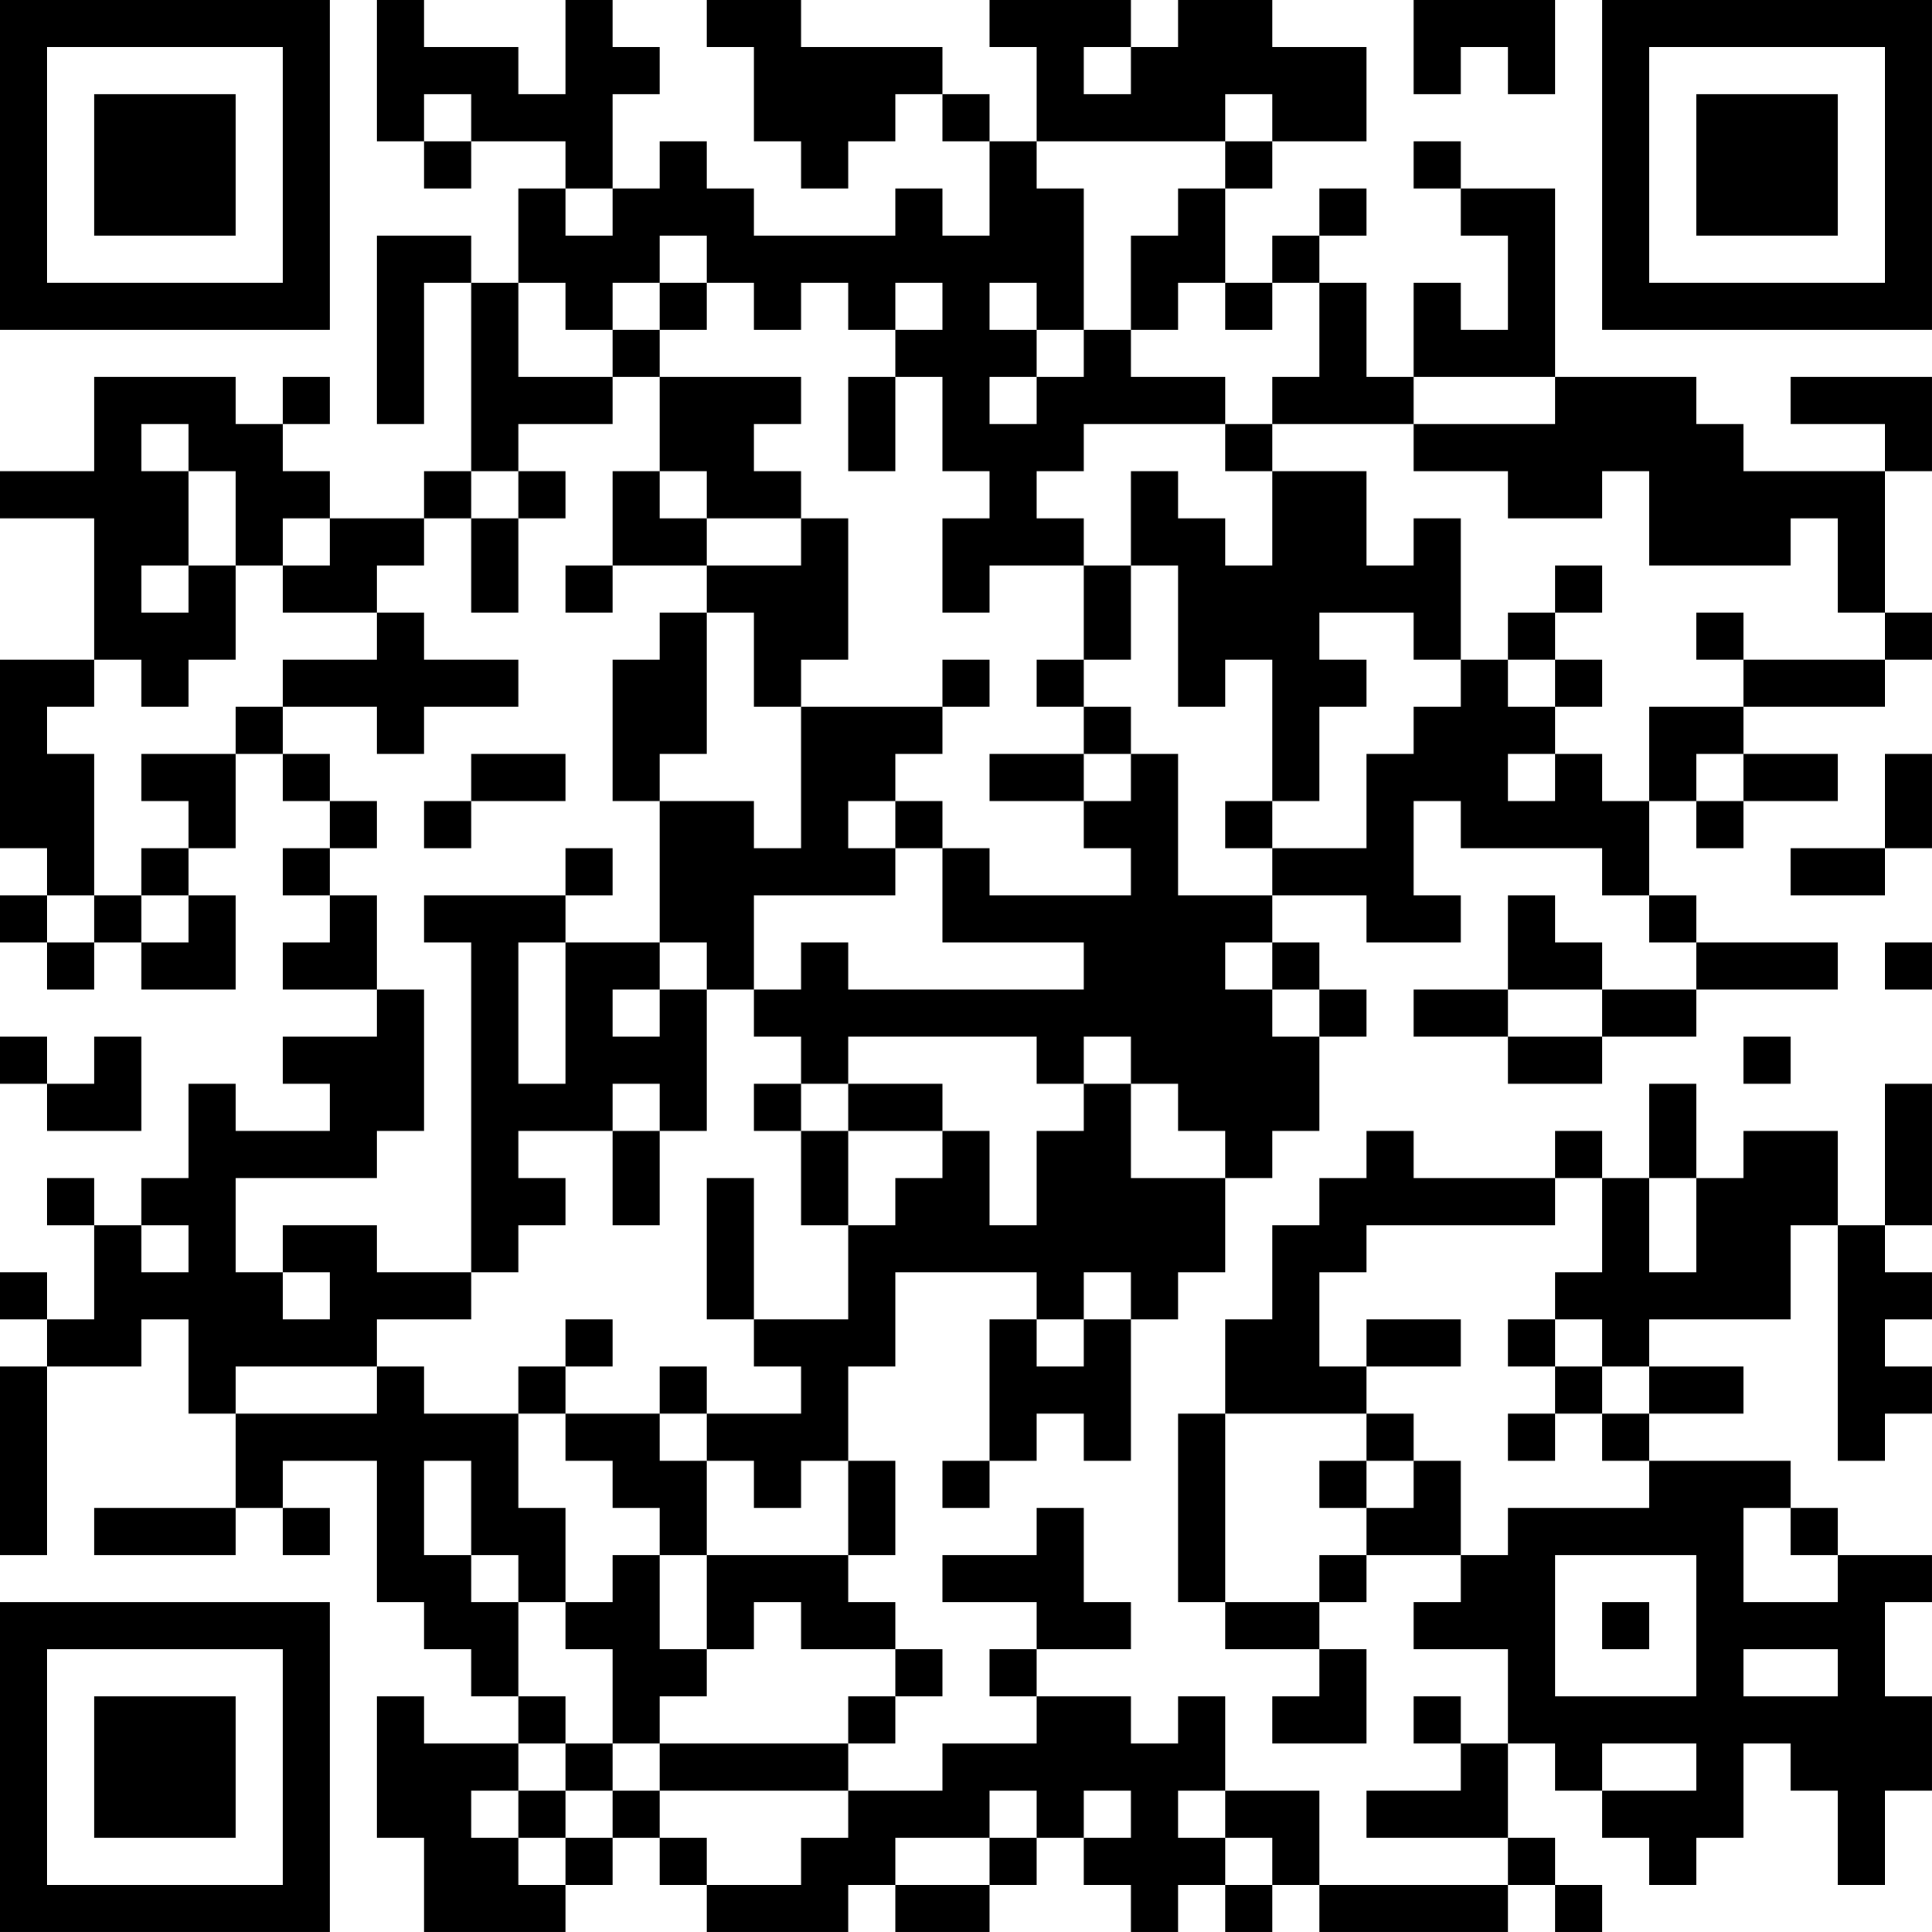 <?xml version="1.0" encoding="UTF-8"?>
<svg xmlns="http://www.w3.org/2000/svg" version="1.1" width="200" height="200" viewBox="0 0 200 200"><rect x="0" y="0" width="200" height="200" fill="#ffffff"/><g transform="scale(4.878)"><g transform="translate(0,0)"><path fill-rule="evenodd" d="M8 0L8 3L9 3L9 4L10 4L10 3L12 3L12 4L11 4L11 6L10 6L10 5L8 5L8 9L9 9L9 6L10 6L10 10L9 10L9 11L7 11L7 10L6 10L6 9L7 9L7 8L6 8L6 9L5 9L5 8L2 8L2 10L0 10L0 11L2 11L2 14L0 14L0 18L1 18L1 19L0 19L0 20L1 20L1 21L2 21L2 20L3 20L3 21L5 21L5 19L4 19L4 18L5 18L5 16L6 16L6 17L7 17L7 18L6 18L6 19L7 19L7 20L6 20L6 21L8 21L8 22L6 22L6 23L7 23L7 24L5 24L5 23L4 23L4 25L3 25L3 26L2 26L2 25L1 25L1 26L2 26L2 28L1 28L1 27L0 27L0 28L1 28L1 29L0 29L0 33L1 33L1 29L3 29L3 28L4 28L4 30L5 30L5 32L2 32L2 33L5 33L5 32L6 32L6 33L7 33L7 32L6 32L6 31L8 31L8 34L9 34L9 35L10 35L10 36L11 36L11 37L9 37L9 36L8 36L8 39L9 39L9 41L12 41L12 40L13 40L13 39L14 39L14 40L15 40L15 41L18 41L18 40L19 40L19 41L21 41L21 40L22 40L22 39L23 39L23 40L24 40L24 41L25 41L25 40L26 40L26 41L27 41L27 40L28 40L28 41L32 41L32 40L33 40L33 41L34 41L34 40L33 40L33 39L32 39L32 37L33 37L33 38L34 38L34 39L35 39L35 40L36 40L36 39L37 39L37 37L38 37L38 38L39 38L39 40L40 40L40 38L41 38L41 36L40 36L40 34L41 34L41 33L39 33L39 32L38 32L38 31L35 31L35 30L37 30L37 29L35 29L35 28L38 28L38 26L39 26L39 31L40 31L40 30L41 30L41 29L40 29L40 28L41 28L41 27L40 27L40 26L41 26L41 23L40 23L40 26L39 26L39 24L37 24L37 25L36 25L36 23L35 23L35 25L34 25L34 24L33 24L33 25L30 25L30 24L29 24L29 25L28 25L28 26L27 26L27 28L26 28L26 30L25 30L25 34L26 34L26 35L28 35L28 36L27 36L27 37L29 37L29 35L28 35L28 34L29 34L29 33L31 33L31 34L30 34L30 35L32 35L32 37L31 37L31 36L30 36L30 37L31 37L31 38L29 38L29 39L32 39L32 40L28 40L28 38L26 38L26 36L25 36L25 37L24 37L24 36L22 36L22 35L24 35L24 34L23 34L23 32L22 32L22 33L20 33L20 34L22 34L22 35L21 35L21 36L22 36L22 37L20 37L20 38L18 38L18 37L19 37L19 36L20 36L20 35L19 35L19 34L18 34L18 33L19 33L19 31L18 31L18 29L19 29L19 27L22 27L22 28L21 28L21 31L20 31L20 32L21 32L21 31L22 31L22 30L23 30L23 31L24 31L24 28L25 28L25 27L26 27L26 25L27 25L27 24L28 24L28 22L29 22L29 21L28 21L28 20L27 20L27 19L29 19L29 20L31 20L31 19L30 19L30 17L31 17L31 18L34 18L34 19L35 19L35 20L36 20L36 21L34 21L34 20L33 20L33 19L32 19L32 21L30 21L30 22L32 22L32 23L34 23L34 22L36 22L36 21L39 21L39 20L36 20L36 19L35 19L35 17L36 17L36 18L37 18L37 17L39 17L39 16L37 16L37 15L40 15L40 14L41 14L41 13L40 13L40 10L41 10L41 8L38 8L38 9L40 9L40 10L37 10L37 9L36 9L36 8L33 8L33 4L31 4L31 3L30 3L30 4L31 4L31 5L32 5L32 7L31 7L31 6L30 6L30 8L29 8L29 6L28 6L28 5L29 5L29 4L28 4L28 5L27 5L27 6L26 6L26 4L27 4L27 3L29 3L29 1L27 1L27 0L25 0L25 1L24 1L24 0L21 0L21 1L22 1L22 3L21 3L21 2L20 2L20 1L17 1L17 0L15 0L15 1L16 1L16 3L17 3L17 4L18 4L18 3L19 3L19 2L20 2L20 3L21 3L21 5L20 5L20 4L19 4L19 5L16 5L16 4L15 4L15 3L14 3L14 4L13 4L13 2L14 2L14 1L13 1L13 0L12 0L12 2L11 2L11 1L9 1L9 0ZM30 0L30 2L31 2L31 1L32 1L32 2L33 2L33 0ZM23 1L23 2L24 2L24 1ZM9 2L9 3L10 3L10 2ZM26 2L26 3L22 3L22 4L23 4L23 7L22 7L22 6L21 6L21 7L22 7L22 8L21 8L21 9L22 9L22 8L23 8L23 7L24 7L24 8L26 8L26 9L23 9L23 10L22 10L22 11L23 11L23 12L21 12L21 13L20 13L20 11L21 11L21 10L20 10L20 8L19 8L19 7L20 7L20 6L19 6L19 7L18 7L18 6L17 6L17 7L16 7L16 6L15 6L15 5L14 5L14 6L13 6L13 7L12 7L12 6L11 6L11 8L13 8L13 9L11 9L11 10L10 10L10 11L9 11L9 12L8 12L8 13L6 13L6 12L7 12L7 11L6 11L6 12L5 12L5 10L4 10L4 9L3 9L3 10L4 10L4 12L3 12L3 13L4 13L4 12L5 12L5 14L4 14L4 15L3 15L3 14L2 14L2 15L1 15L1 16L2 16L2 19L1 19L1 20L2 20L2 19L3 19L3 20L4 20L4 19L3 19L3 18L4 18L4 17L3 17L3 16L5 16L5 15L6 15L6 16L7 16L7 17L8 17L8 18L7 18L7 19L8 19L8 21L9 21L9 24L8 24L8 25L5 25L5 27L6 27L6 28L7 28L7 27L6 27L6 26L8 26L8 27L10 27L10 28L8 28L8 29L5 29L5 30L8 30L8 29L9 29L9 30L11 30L11 32L12 32L12 34L11 34L11 33L10 33L10 31L9 31L9 33L10 33L10 34L11 34L11 36L12 36L12 37L11 37L11 38L10 38L10 39L11 39L11 40L12 40L12 39L13 39L13 38L14 38L14 39L15 39L15 40L17 40L17 39L18 39L18 38L14 38L14 37L18 37L18 36L19 36L19 35L17 35L17 34L16 34L16 35L15 35L15 33L18 33L18 31L17 31L17 32L16 32L16 31L15 31L15 30L17 30L17 29L16 29L16 28L18 28L18 26L19 26L19 25L20 25L20 24L21 24L21 26L22 26L22 24L23 24L23 23L24 23L24 25L26 25L26 24L25 24L25 23L24 23L24 22L23 22L23 23L22 23L22 22L18 22L18 23L17 23L17 22L16 22L16 21L17 21L17 20L18 20L18 21L23 21L23 20L20 20L20 18L21 18L21 19L24 19L24 18L23 18L23 17L24 17L24 16L25 16L25 19L27 19L27 18L29 18L29 16L30 16L30 15L31 15L31 14L32 14L32 15L33 15L33 16L32 16L32 17L33 17L33 16L34 16L34 17L35 17L35 15L37 15L37 14L40 14L40 13L39 13L39 11L38 11L38 12L35 12L35 10L34 10L34 11L32 11L32 10L30 10L30 9L33 9L33 8L30 8L30 9L27 9L27 8L28 8L28 6L27 6L27 7L26 7L26 6L25 6L25 7L24 7L24 5L25 5L25 4L26 4L26 3L27 3L27 2ZM12 4L12 5L13 5L13 4ZM14 6L14 7L13 7L13 8L14 8L14 10L13 10L13 12L12 12L12 13L13 13L13 12L15 12L15 13L14 13L14 14L13 14L13 17L14 17L14 20L12 20L12 19L13 19L13 18L12 18L12 19L9 19L9 20L10 20L10 27L11 27L11 26L12 26L12 25L11 25L11 24L13 24L13 26L14 26L14 24L15 24L15 21L16 21L16 19L19 19L19 18L20 18L20 17L19 17L19 16L20 16L20 15L21 15L21 14L20 14L20 15L17 15L17 14L18 14L18 11L17 11L17 10L16 10L16 9L17 9L17 8L14 8L14 7L15 7L15 6ZM18 8L18 10L19 10L19 8ZM26 9L26 10L27 10L27 12L26 12L26 11L25 11L25 10L24 10L24 12L23 12L23 14L22 14L22 15L23 15L23 16L21 16L21 17L23 17L23 16L24 16L24 15L23 15L23 14L24 14L24 12L25 12L25 15L26 15L26 14L27 14L27 17L26 17L26 18L27 18L27 17L28 17L28 15L29 15L29 14L28 14L28 13L30 13L30 14L31 14L31 11L30 11L30 12L29 12L29 10L27 10L27 9ZM11 10L11 11L10 11L10 13L11 13L11 11L12 11L12 10ZM14 10L14 11L15 11L15 12L17 12L17 11L15 11L15 10ZM33 12L33 13L32 13L32 14L33 14L33 15L34 15L34 14L33 14L33 13L34 13L34 12ZM8 13L8 14L6 14L6 15L8 15L8 16L9 16L9 15L11 15L11 14L9 14L9 13ZM15 13L15 16L14 16L14 17L16 17L16 18L17 18L17 15L16 15L16 13ZM36 13L36 14L37 14L37 13ZM10 16L10 17L9 17L9 18L10 18L10 17L12 17L12 16ZM36 16L36 17L37 17L37 16ZM40 16L40 18L38 18L38 19L40 19L40 18L41 18L41 16ZM18 17L18 18L19 18L19 17ZM11 20L11 23L12 23L12 20ZM14 20L14 21L13 21L13 22L14 22L14 21L15 21L15 20ZM26 20L26 21L27 21L27 22L28 22L28 21L27 21L27 20ZM40 20L40 21L41 21L41 20ZM32 21L32 22L34 22L34 21ZM0 22L0 23L1 23L1 24L3 24L3 22L2 22L2 23L1 23L1 22ZM37 22L37 23L38 23L38 22ZM13 23L13 24L14 24L14 23ZM16 23L16 24L17 24L17 26L18 26L18 24L20 24L20 23L18 23L18 24L17 24L17 23ZM15 25L15 28L16 28L16 25ZM33 25L33 26L29 26L29 27L28 27L28 29L29 29L29 30L26 30L26 34L28 34L28 33L29 33L29 32L30 32L30 31L31 31L31 33L32 33L32 32L35 32L35 31L34 31L34 30L35 30L35 29L34 29L34 28L33 28L33 27L34 27L34 25ZM35 25L35 27L36 27L36 25ZM3 26L3 27L4 27L4 26ZM23 27L23 28L22 28L22 29L23 29L23 28L24 28L24 27ZM12 28L12 29L11 29L11 30L12 30L12 31L13 31L13 32L14 32L14 33L13 33L13 34L12 34L12 35L13 35L13 37L12 37L12 38L11 38L11 39L12 39L12 38L13 38L13 37L14 37L14 36L15 36L15 35L14 35L14 33L15 33L15 31L14 31L14 30L15 30L15 29L14 29L14 30L12 30L12 29L13 29L13 28ZM29 28L29 29L31 29L31 28ZM32 28L32 29L33 29L33 30L32 30L32 31L33 31L33 30L34 30L34 29L33 29L33 28ZM29 30L29 31L28 31L28 32L29 32L29 31L30 31L30 30ZM37 32L37 34L39 34L39 33L38 33L38 32ZM33 33L33 36L36 36L36 33ZM34 34L34 35L35 35L35 34ZM37 35L37 36L39 36L39 35ZM34 37L34 38L36 38L36 37ZM21 38L21 39L19 39L19 40L21 40L21 39L22 39L22 38ZM23 38L23 39L24 39L24 38ZM25 38L25 39L26 39L26 40L27 40L27 39L26 39L26 38ZM0 0L0 7L7 7L7 0ZM1 1L1 6L6 6L6 1ZM2 2L2 5L5 5L5 2ZM34 0L34 7L41 7L41 0ZM35 1L35 6L40 6L40 1ZM36 2L36 5L39 5L39 2ZM0 34L0 41L7 41L7 34ZM1 35L1 40L6 40L6 35ZM2 36L2 39L5 39L5 36Z" fill="#000000"/></g></g></svg>
